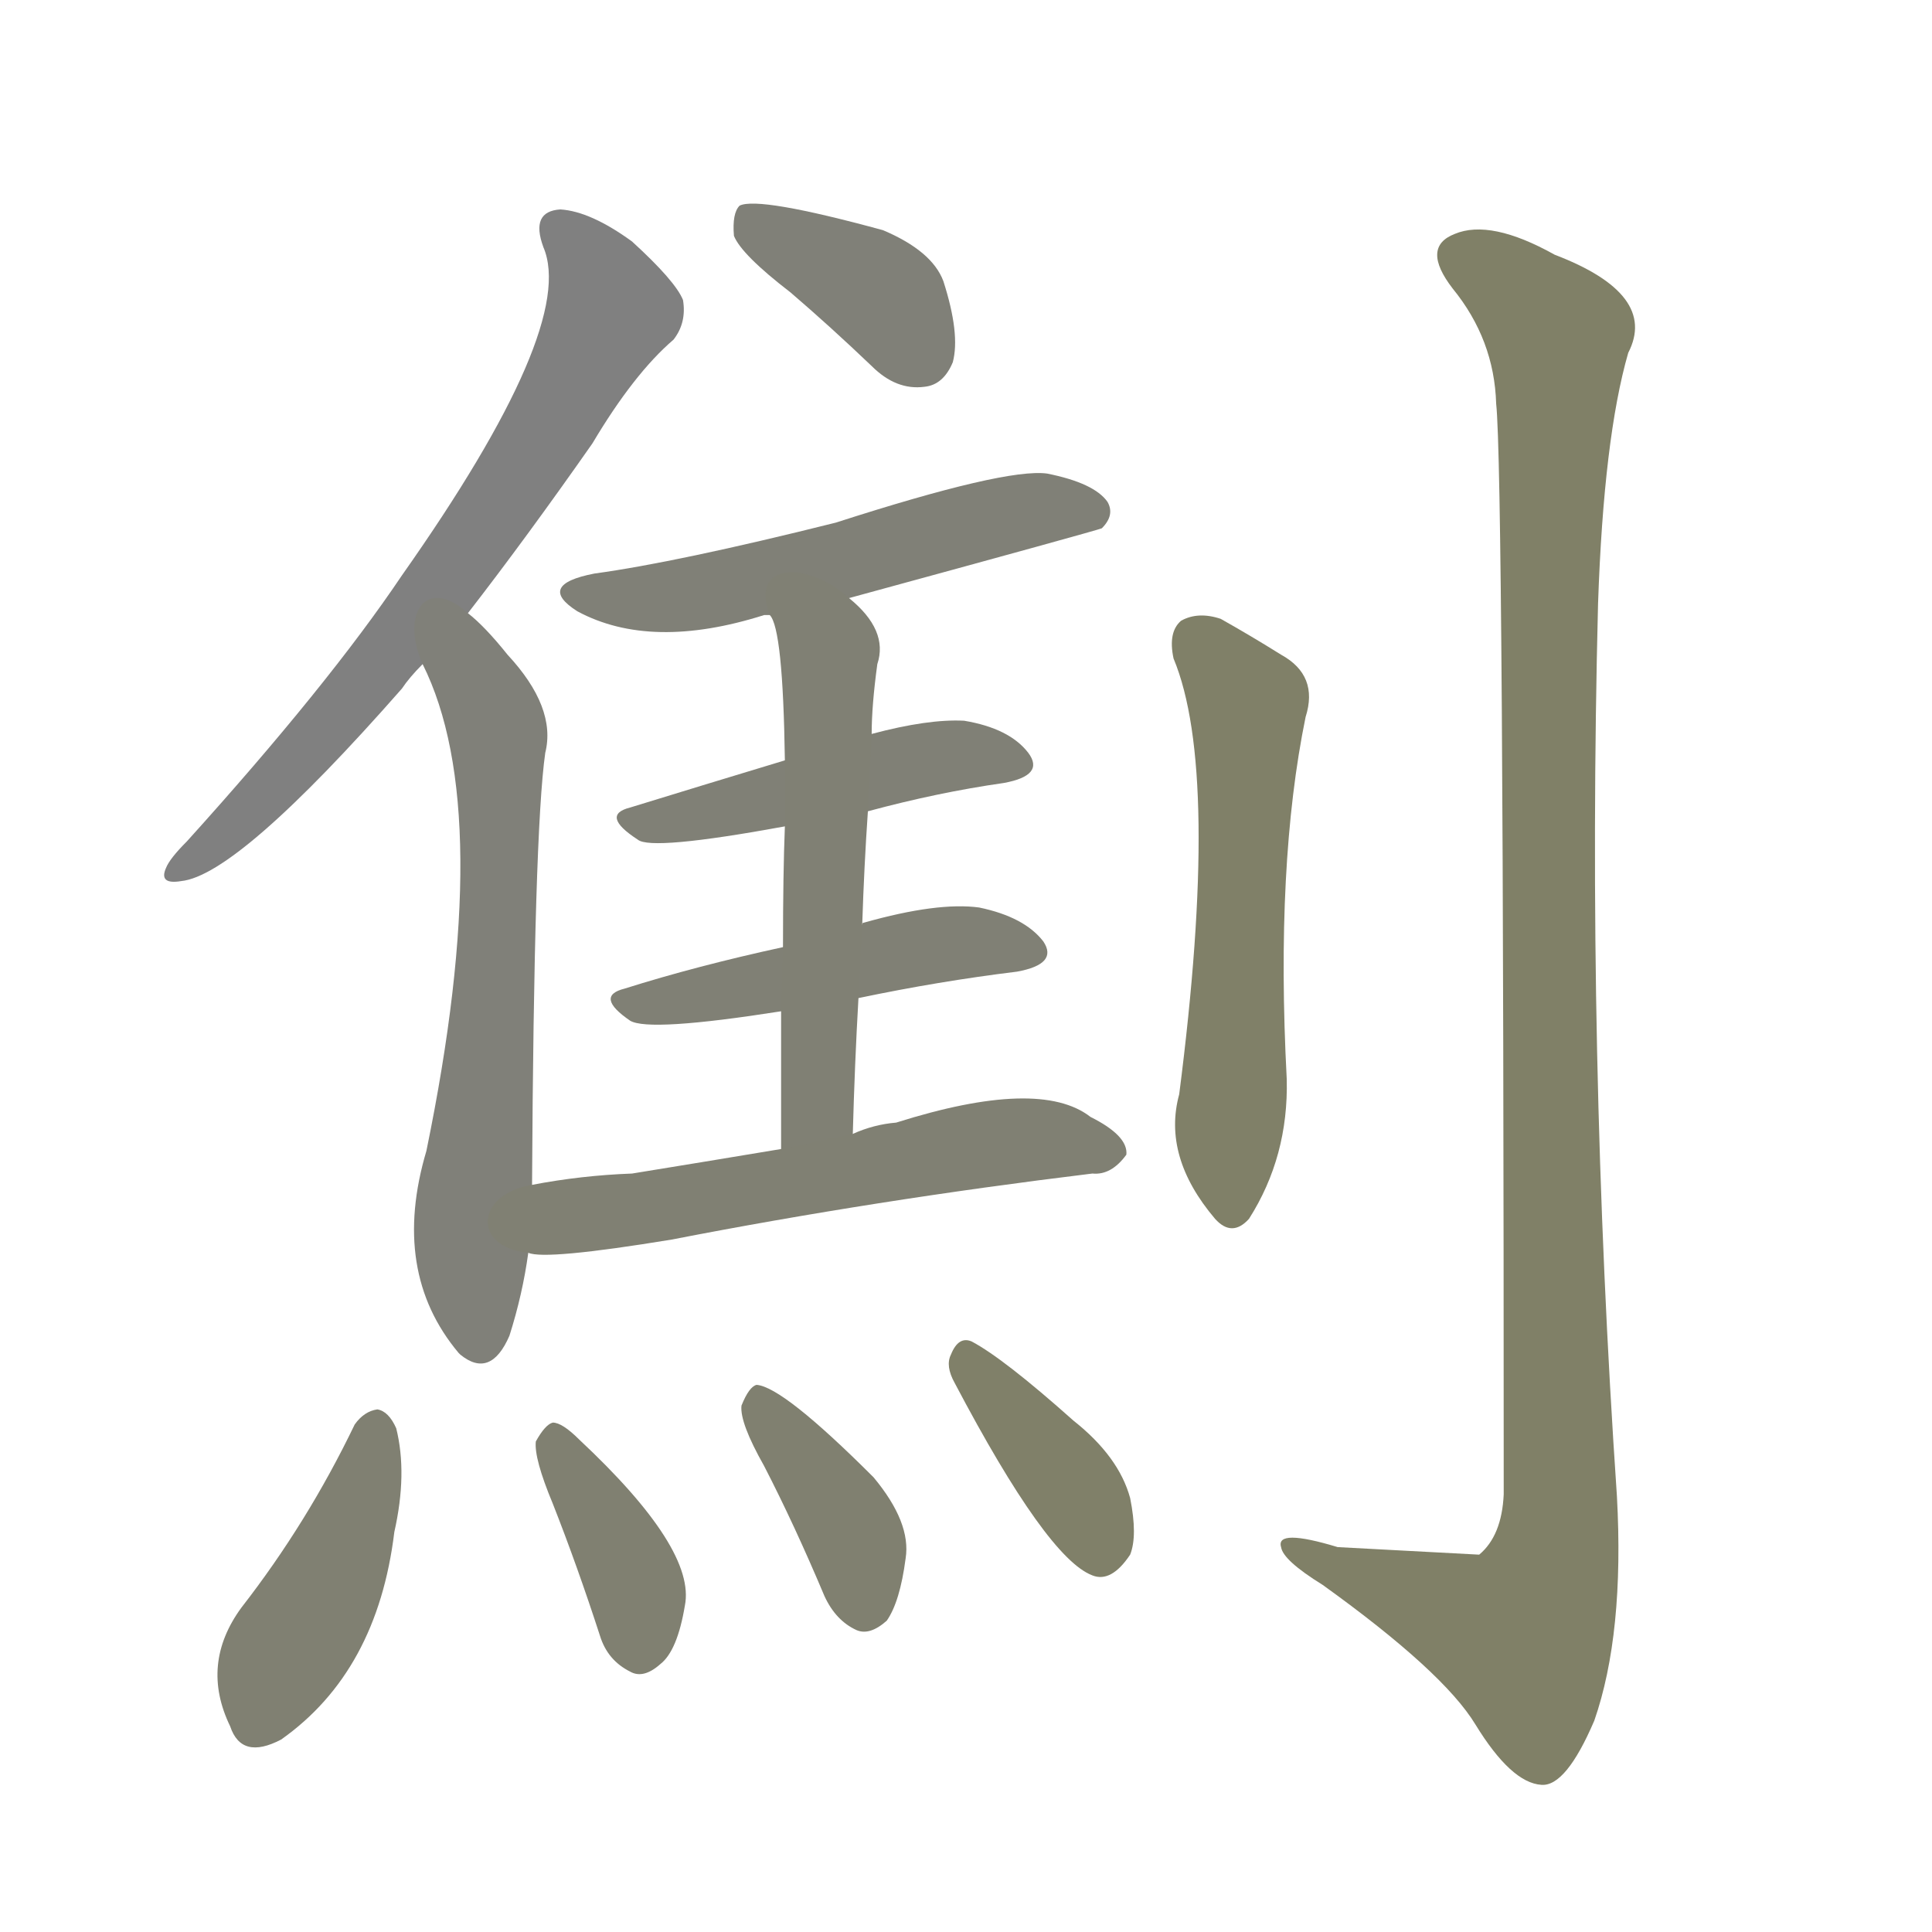 <svg version="1.1" viewBox="0 0 1024 1024" xmlns="http://www.w3.org/2000/svg">
  
  <g transform="scale(1, -1) translate(0, -900)">
    <style type="text/css">
        .stroke1 {fill: #808080;}
        .stroke2 {fill: #808079;}
        .stroke3 {fill: #808078;}
        .stroke4 {fill: #808077;}
        .stroke5 {fill: #808076;}
        .stroke6 {fill: #808075;}
        .stroke7 {fill: #808074;}
        .stroke8 {fill: #808073;}
        .stroke9 {fill: #808072;}
        .stroke10 {fill: #808071;}
        .stroke11 {fill: #808070;}
        .stroke12 {fill: #808069;}
        .stroke13 {fill: #808068;}
        .stroke14 {fill: #808067;}
        .stroke15 {fill: #808066;}
        .stroke16 {fill: #808065;}
        .stroke17 {fill: #808064;}
        .stroke18 {fill: #808063;}
        .stroke19 {fill: #808062;}
        .stroke20 {fill: #808061;}
        text {
            font-family: Helvetica;
            font-size: 50px;
            fill: #808060;
            paint-order: stroke;
            stroke: #000000;
            stroke-width: 4px;
            stroke-linecap: butt;
            stroke-linejoin: miter;
            font-weight: 800;
        }
    </style>

    <path d="M 248 575 Q 279 615 314 665 Q 336 702 357 720 Q 364 729 362 741 Q 358 751 335 772 Q 313 788 297 789 Q 281 788 288 769 Q 306 727 213 595 Q 174 537 99 454 Q 90 445 88 440 Q 84 431 96 433 Q 126 436 213 535 Q 217 541 224 548 L 248 575 Z" class="stroke1"/>
    <path d="M 282 272 Q 283 459 289 501 Q 295 525 269 553 Q 257 568 248 575 C 226 595 212 575 224 548 Q 263 470 226 290 Q 207 226 243 183 L 244 182 Q 260 169 270 192 Q 277 214 280 236 L 282 272 Z" class="stroke2"/>
    <path d="M 419 745 Q 440 727 462 706 Q 475 693 490 695 Q 500 696 505 708 Q 509 723 500 751 Q 494 767 468 778 Q 402 796 392 791 Q 388 787 389 775 Q 393 765 419 745 Z" class="stroke3"/>
    <path d="M 450 583 Q 582 619 584 620 Q 591 627 587 634 Q 580 644 555 649 Q 533 652 443 623 Q 359 602 315 596 Q 284 590 306 576 Q 345 555 405 574 Q 406 574 408 574 L 450 583 Z" class="stroke4"/>
    <path d="M 460 470 Q 497 480 532 485 Q 554 489 545 501 Q 535 514 511 518 Q 492 519 462 511 L 416 497 Q 373 484 334 472 Q 318 468 338 455 Q 345 449 416 462 L 460 470 Z" class="stroke5"/>
    <path d="M 455 371 Q 498 380 539 385 Q 561 389 553 401 Q 543 414 519 419 Q 497 422 458 411 Q 457 411 457 410 L 415 398 Q 369 388 331 376 Q 315 372 334 359 Q 344 353 414 364 L 455 371 Z" class="stroke6"/>
    <path d="M 452 299 Q 453 336 455 371 L 457 410 Q 458 441 460 470 L 462 511 Q 462 526 465 548 Q 471 566 450 583 C 428 603 397 602 408 574 Q 415 567 416 497 L 416 462 Q 415 437 415 398 L 414 364 Q 414 333 414 291 C 414 261 451 269 452 299 Z" class="stroke7"/>
    <path d="M 414 291 Q 372 284 335 278 Q 308 277 282 272 C 252 267 250 239 280 236 Q 289 232 356 243 Q 464 264 579 278 Q 589 277 597 288 Q 598 298 578 308 Q 551 329 475 305 Q 463 304 452 299 L 414 291 Z" class="stroke8"/>
    <path d="M 188 145 Q 163 93 128 48 Q 106 18 122 -15 Q 128 -33 149 -22 Q 200 14 209 88 Q 216 119 210 143 Q 206 152 200 153 Q 193 152 188 145 Z" class="stroke9"/>
    <path d="M 293 103 Q 306 70 318 33 Q 322 20 334 14 Q 341 10 350 18 Q 359 25 363 49 Q 369 79 307 137 Q 298 146 293 146 Q 289 145 284 136 Q 283 127 293 103 Z" class="stroke10"/>
    <path d="M 405 123 Q 421 92 437 54 Q 443 41 454 36 Q 461 33 470 41 Q 477 51 480 74 Q 483 93 463 117 Q 415 165 401 166 Q 397 165 393 155 Q 392 146 405 123 Z" class="stroke11"/>
    <path d="M 506 167 Q 555 74 579 65 Q 589 61 599 76 Q 603 86 599 106 Q 593 128 569 147 Q 532 180 515 189 Q 508 192 504 182 Q 501 176 506 167 Z" class="stroke12"/>
    <path d="M 622 551 Q 647 491 625 320 Q 616 287 644 254 Q 653 244 662 254 Q 683 287 682 328 Q 676 442 692 520 Q 699 542 679 553 Q 663 563 647 572 Q 635 576 626 571 Q 619 565 622 551 Z" class="stroke13"/>
    <path d="M 793 686 Q 797 650 797 108 Q 796 86 784 76 Q 783 76 709 80 Q 676 90 679 80 Q 680 73 701 60 Q 765 14 782 -14 Q 801 -45 817 -46 Q 830 -47 845 -12 Q 861 34 857 107 Q 841 342 847 580 Q 850 668 863 713 Q 879 744 824 765 Q 790 784 771 776 Q 753 769 770 747 Q 792 720 793 686 Z" class="stroke14"/>
    
    
    
    
    
    
    
    
    
    
    
    
    
    </g>
</svg>
